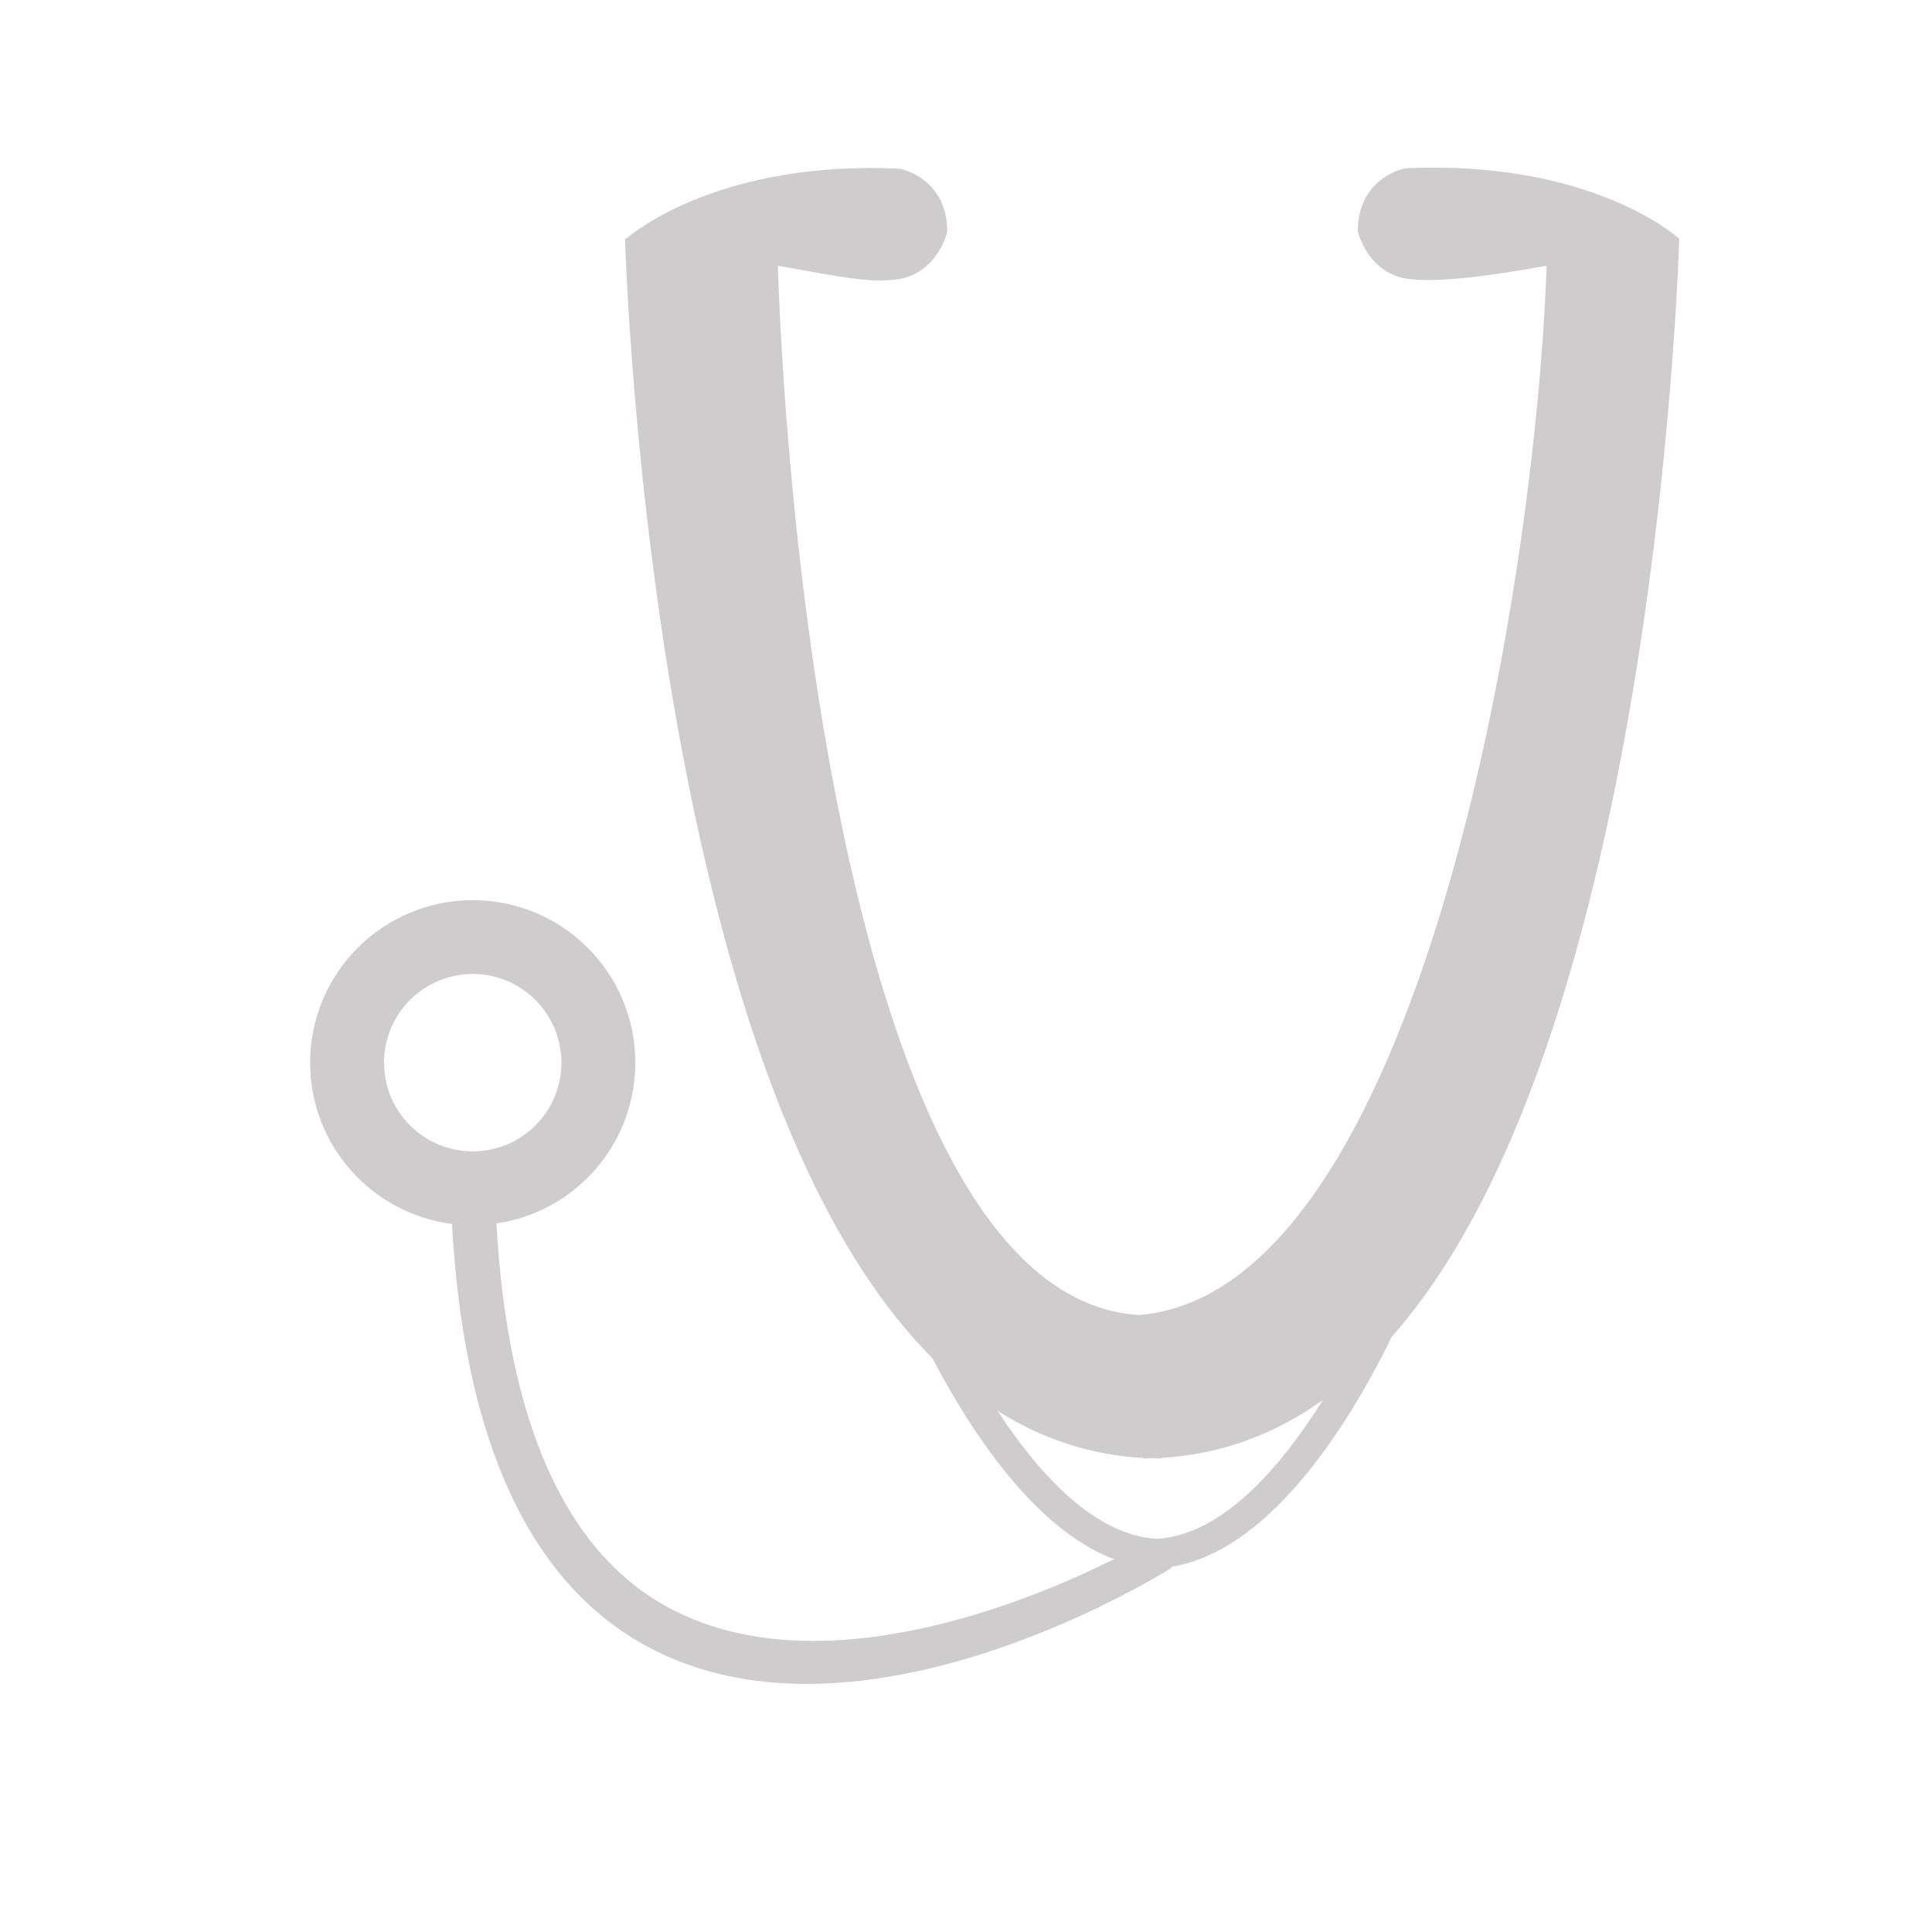 <?xml version="1.0" encoding="UTF-8" standalone="no"?>
<!-- Created with Inkscape (http://www.inkscape.org/) -->

<svg
   xmlns:dc="http://purl.org/dc/elements/1.1/"
   xmlns:cc="http://creativecommons.org/ns#"
   xmlns:rdf="http://www.w3.org/1999/02/22-rdf-syntax-ns#"
   xmlns:svg="http://www.w3.org/2000/svg"
   xmlns="http://www.w3.org/2000/svg"
   xmlns:sodipodi="http://sodipodi.sourceforge.net/DTD/sodipodi-0.dtd"
   xmlns:inkscape="http://www.inkscape.org/namespaces/inkscape"
   width="48px"
   height="48px"
   id="svg3634"
   version="1.1"
   inkscape:version="0.48.4 r9943 custom"
   sodipodi:docname="stetoscope.svg">
  <defs
     id="defs3636" />
  <sodipodi:namedview
     id="base"
     pagecolor="#ffffff"
     bordercolor="#666666"
     borderopacity="1.0"
     inkscape:pageopacity="0.0"
     inkscape:pageshadow="2"
     inkscape:zoom="7"
     inkscape:cx="24"
     inkscape:cy="24"
     inkscape:current-layer="layer1"
     showgrid="true"
     inkscape:grid-bbox="true"
     inkscape:document-units="px"
     inkscape:window-width="553"
     inkscape:window-height="518"
     inkscape:window-x="2589"
     inkscape:window-y="1327"
     inkscape:window-maximized="0" />
  <g
     id="layer1"
     inkscape:label="Layer 1"
     inkscape:groupmode="layer">
    <g
       transform="matrix(1.25,0,0,-1.25,28.739,38.231)"
       id="g9799"
       style="fill:#cfcccd">
      <path
         inkscape:connector-curvature="0"
         id="path9801"
         style="fill:#cfcccd;fill-opacity:1;fill-rule:nonzero;stroke:none"
         d="M 0,0 C -1.239,0.07 -2.349,1.298 -3.163,2.542 -2.272,1.979 -1.307,1.665 -0.27,1.607 l 0,-0.01 c 0.06,0 0.119,0.004 0.178,0.007 0.061,-0.003 0.119,-0.007 0.179,-0.007 l 0,0.01 C 1.25,1.675 2.322,2.058 3.302,2.759 2.479,1.444 1.312,0.073 0,0 m -15.358,9.462 c 0,0.974 0.789,1.764 1.763,1.764 0.974,0 1.762,-0.79 1.762,-1.764 0,-0.973 -0.788,-1.761 -1.762,-1.761 -0.974,0 -1.763,0.788 -1.763,1.761 m 25.743,16.38 0,0 -10e-4,0 c -0.067,0.061 -1.788,1.568 -5.444,1.398 0,0 -0.944,-0.173 -0.944,-1.253 0,0 0.198,-0.864 1.043,-0.951 0.515,-0.054 1.326,0.017 2.71,0.267 C 7.522,18.791 5.187,4.918 -0.345,4.448 c -5.43,0.315 -6.96,14.338 -7.187,20.855 1.386,-0.25 1.807,-0.329 2.322,-0.277 0.848,0.087 1.047,0.952 1.047,0.952 0,1.081 -0.946,1.254 -0.946,1.254 -3.538,0.164 -5.263,-1.244 -5.433,-1.388 l -0.027,-0.002 c 0.003,-0.059 0.174,-6.016 1.486,-11.897 1.094,-4.913 2.643,-8.373 4.625,-10.356 0.723,-1.385 2.001,-3.386 3.608,-3.994 -1.611,-0.806 -5.837,-2.59 -8.855,-0.962 -2.046,1.105 -3.196,3.671 -3.42,7.635 1.562,0.226 2.761,1.569 2.761,3.194 0,1.786 -1.446,3.231 -3.231,3.231 -1.784,0 -3.232,-1.445 -3.232,-3.231 0,-1.644 1.229,-3 2.819,-3.204 0.239,-4.313 1.544,-7.138 3.884,-8.401 0.993,-0.535 2.081,-0.741 3.166,-0.741 3.54,0 7.065,2.19 7.258,2.31 l -0.016,0.016 c 2.053,0.324 3.654,3.067 4.386,4.57 1.795,2.037 3.21,5.351 4.231,9.933 1.303,5.842 1.48,11.757 1.484,11.895 l 0.002,0 -0.002,0.002 z" />
    </g>
  </g>
</svg>
